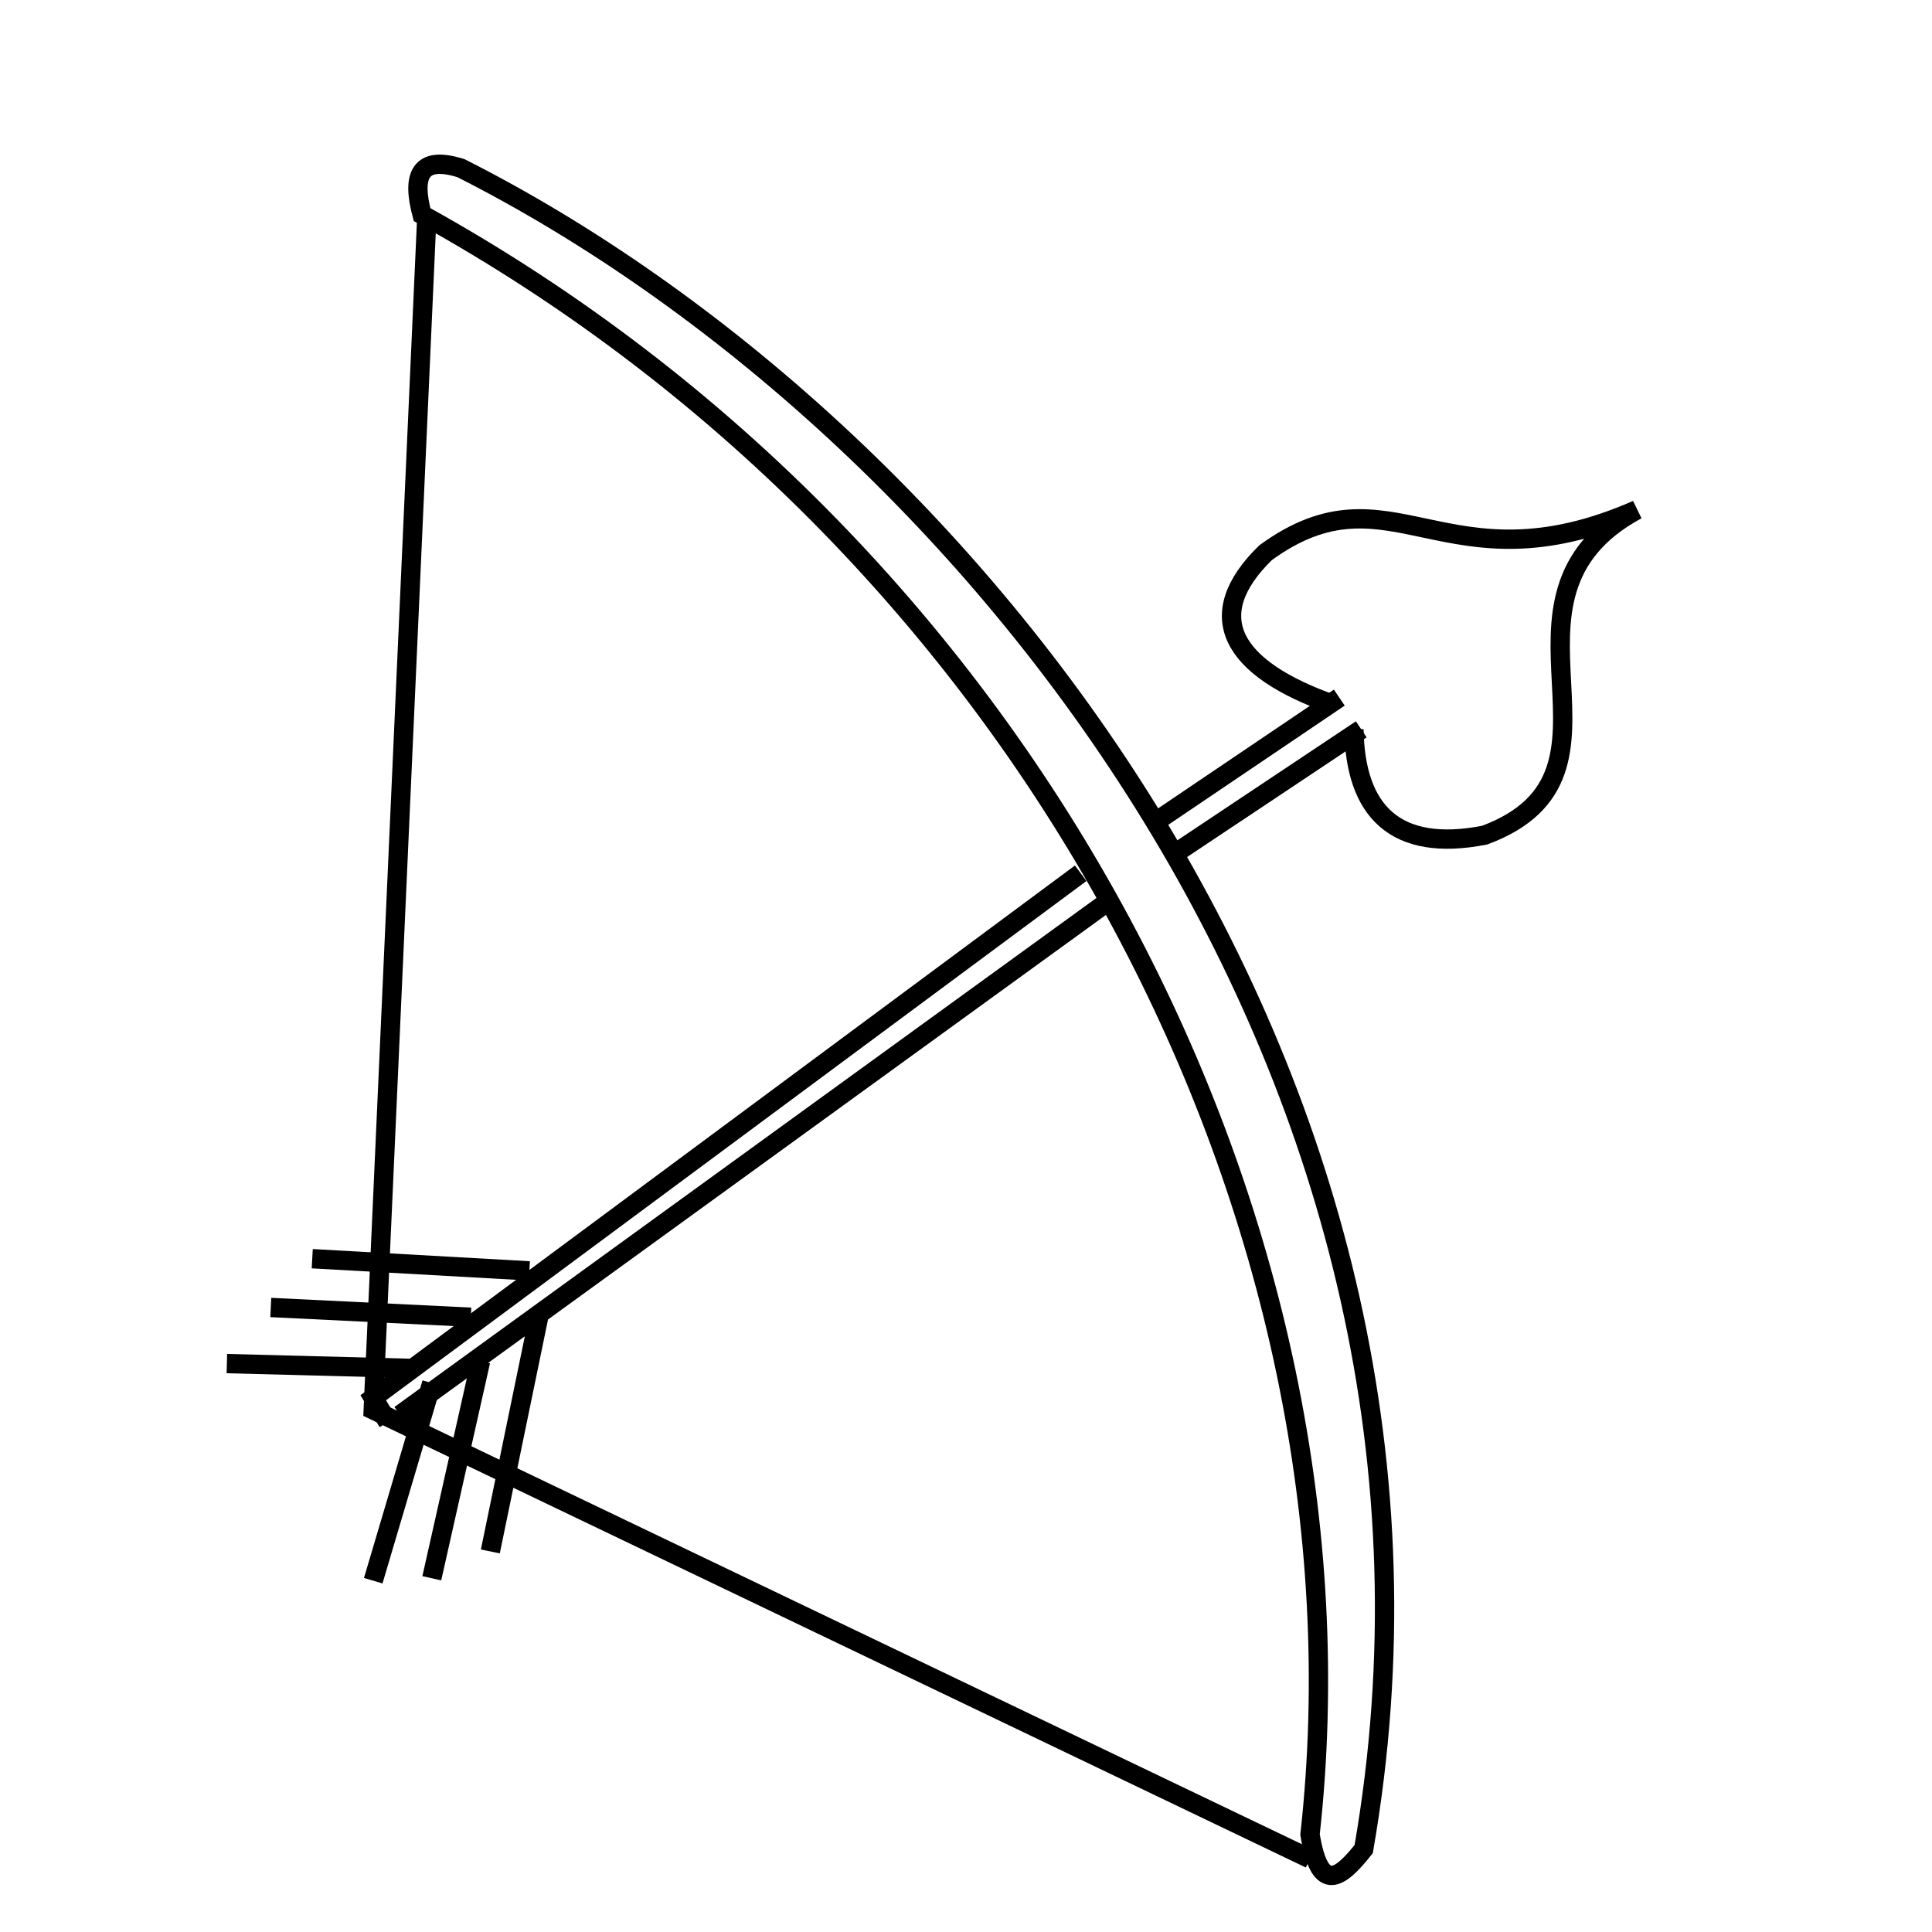 <?xml version="1.0" encoding="UTF-8" standalone="no"?>
<!-- Created with Inkscape (http://www.inkscape.org/) -->

<svg
   xmlns:dc="http://purl.org/dc/elements/1.1/"
   xmlns:cc="http://creativecommons.org/ns#"
   xmlns:rdf="http://www.w3.org/1999/02/22-rdf-syntax-ns#"
   xmlns:svg="http://www.w3.org/2000/svg"
   xmlns="http://www.w3.org/2000/svg"
   xmlns:sodipodi="http://sodipodi.sourceforge.net/DTD/sodipodi-0.dtd"
   xmlns:inkscape="http://www.inkscape.org/namespaces/inkscape"
   width="100"
   height="100"
   viewBox="0 0 100 100"
   id="svg4405"
   version="1.1"
   inkscape:version="0.91 r13725">
  <defs
     id="defs4407" />
  <sodipodi:namedview
     id="base"
     pagecolor="#ffffff"
     bordercolor="#666666"
     borderopacity="1.0"
     inkscape:pageopacity="0.0"
     inkscape:pageshadow="2"
     inkscape:zoom="7.9195959"
     inkscape:cx="43.020422"
     inkscape:cy="49.526596"
     inkscape:document-units="px"
     inkscape:current-layer="layer7"
     showgrid="false"
     units="px"
     inkscape:window-width="1920"
     inkscape:window-height="1017"
     inkscape:window-x="-8"
     inkscape:window-y="-8"
     inkscape:window-maximized="1">
    <inkscape:grid
       type="xygrid"
       id="grid4953" />
  </sodipodi:namedview>
  <g
     inkscape:groupmode="layer"
     id="layer6"
     inkscape:label="Layer 1"
     style="display:none;opacity:0.285">
    <path
       style="fill:none;fill-rule:evenodd;stroke:#000000;stroke-width:1px;stroke-linecap:butt;stroke-linejoin:miter;stroke-opacity:1"
       d="m 70.079,36.613 c -0.195,-0.088 -0.771,0.06 -1.01,0 -0.091,-0.023 -0.161,-0.103 -0.253,-0.126 -0.082,-0.02 -0.171,0.02 -0.253,0 -0.091,-0.023 -0.168,-0.084 -0.253,-0.126 -0.168,-0.084 -0.337,-0.168 -0.505,-0.253 -0.084,-0.042 -0.168,-0.084 -0.253,-0.126 -0.084,-0.042 -0.177,-0.07 -0.253,-0.126 -0.095,-0.071 -0.157,-0.181 -0.253,-0.253 -0.145,-0.109 -0.655,-0.276 -0.758,-0.379 -0.067,-0.067 -0.051,-0.196 -0.126,-0.253 -0.106,-0.08 -0.265,-0.058 -0.379,-0.126 -0.102,-0.061 -0.153,-0.187 -0.253,-0.253 -0.157,-0.104 -0.354,-0.14 -0.505,-0.253 -0.034,-0.025 0.03,-0.097 0,-0.126 -0.067,-0.067 -0.186,-0.06 -0.253,-0.126 -0.107,-0.107 -0.158,-0.26 -0.253,-0.379 -0.074,-0.093 -0.187,-0.153 -0.253,-0.253 -0.047,-0.07 0.047,-0.182 0,-0.253 -0.066,-0.099 -0.199,-0.146 -0.253,-0.253 -0.038,-0.075 0,-0.168 0,-0.253 0,-0.084 0,-0.168 0,-0.253 0,-0.295 0,-0.589 0,-0.884 0,-0.089 -0.025,-0.72 0,-0.758 0.066,-0.099 0.199,-0.146 0.253,-0.253 0.075,-0.151 -0.093,-0.365 0,-0.505 0.052,-0.078 0.186,-0.06 0.253,-0.126 0.107,-0.107 0.185,-0.243 0.253,-0.379 0.038,-0.075 -0.06,-0.193 0,-0.253 0.067,-0.067 0.177,-0.07 0.253,-0.126 0.5,-0.375 0.008,-0.134 0.505,-0.631 0.067,-0.067 0.172,-0.078 0.253,-0.126 0.13,-0.078 0.253,-0.168 0.379,-0.253 0.126,-0.084 0.271,-0.145 0.379,-0.253 0.03,-0.03 -0.03,-0.097 0,-0.126 0.142,-0.142 0.651,-0.217 0.758,-0.253 0.334,-0.111 0.423,-0.394 0.758,-0.505 0.023,-0.008 1.002,-0.249 1.01,-0.253 0.038,-0.019 -0.038,-0.107 0,-0.126 0.075,-0.038 0.171,0.02 0.253,0 0.091,-0.023 0.16,-0.108 0.253,-0.126 0.124,-0.025 0.256,0.031 0.379,0 0.058,-0.014 0.084,-0.084 0.126,-0.126 0.084,-0.042 0.161,-0.103 0.253,-0.126 0.163,-0.041 0.354,0.075 0.505,0 0.038,-0.019 -0.038,-0.107 0,-0.126 0.151,-0.075 0.354,0.075 0.505,0 0.038,-0.019 -0.038,-0.107 0,-0.126 0.075,-0.038 0.171,0.02 0.253,0 0.091,-0.023 0.16,-0.111 0.253,-0.126 0.197,-0.033 0.758,0 1.01,0 0.168,0 0.771,-0.028 0.884,0 0.058,0.014 0.07,0.107 0.126,0.126 0.08,0.027 0.168,0 0.253,0 0.084,0 0.168,0 0.253,0 0.421,0 0.842,0 1.263,0 0.131,0 0.658,-0.025 0.758,0 0.091,0.023 0.161,0.103 0.253,0.126 0.227,0.057 0.678,-0.069 0.884,0 0.04,0.013 -0.03,0.097 0,0.126 0.03,0.03 0.084,0 0.126,0 0.084,0 0.168,0 0.253,0 0.253,0 0.505,0 0.758,0 0.084,0 0.177,-0.038 0.253,0 0.038,0.019 -0.038,0.107 0,0.126 0.075,0.038 0.168,0 0.253,0 0.253,0 0.505,0 0.758,0 0.084,0 0.177,-0.038 0.253,0 0.038,0.019 -0.038,0.107 0,0.126 0.075,0.038 0.168,0 0.253,0 0.168,0 0.771,-0.028 0.884,0 0.058,0.014 0.07,0.107 0.126,0.126 0.07,0.023 0.65,0 0.758,0 0.673,0 1.347,0 2.02,0 0.295,0 0.589,0 0.884,0 0.042,0 0.086,0.013 0.126,0 0.089,-0.03 0.161,-0.103 0.253,-0.126 0.219,-0.055 0.538,0.055 0.758,0 0.806,-0.202 -0.563,-0.126 0.758,-0.126 0.084,0 0.168,0 0.253,0 0.084,0 0.171,0.02 0.253,0 0.091,-0.023 0.161,-0.103 0.253,-0.126 0.082,-0.02 0.253,-0.084 0.253,0 0,0.084 -0.168,0 -0.253,0 -0.084,0 -0.168,0 -0.253,0"
       id="path5056"
       inkscape:connector-curvature="0" />
    <path
       style="fill:none;fill-rule:evenodd;stroke:#000000;stroke-width:1px;stroke-linecap:butt;stroke-linejoin:miter;stroke-opacity:1"
       d="m 70.837,36.865 c -0.084,0.253 -0.168,0.505 -0.253,0.758 -0.084,0.042 -0.21,0.042 -0.253,0.126 -0.045,0.089 0.042,0.548 0,0.631 -0.068,0.136 -0.205,0.235 -0.253,0.379 -0.04,0.12 0,0.253 0,0.379 0,0.084 0,0.168 0,0.253 0,0.505 0,1.01 0,1.515 0,0.253 0,0.505 0,0.758 0,0.042 -0.03,0.097 0,0.126 0.067,0.067 0.2,0.048 0.253,0.126 0.047,0.07 0,0.168 0,0.253 0,0.042 -0.03,0.097 0,0.126 0.067,0.067 0.186,0.06 0.253,0.126 0.06,0.06 -0.06,0.193 0,0.253 0.067,0.067 0.2,0.048 0.253,0.126 0.047,0.07 -0.047,0.182 0,0.253 0.052,0.078 0.2,0.048 0.253,0.126 0.047,0.07 -0.038,0.177 0,0.253 0.227,0.454 0.219,0.093 0.505,0.379 0.03,0.03 -0.038,0.107 0,0.126 0.4,0.2 0.118,-0.261 0.505,0.126 0.03,0.03 0,0.084 0,0.126 0.084,0 0.177,-0.038 0.253,0 0.038,0.019 -0.038,0.107 0,0.126 0.036,0.018 0.677,0 0.758,0 0.253,0 0.505,0 0.758,0 0.084,0 0.168,0 0.253,0 0.084,0 0.171,0.02 0.253,0 0.091,-0.023 0.161,-0.103 0.253,-0.126 0.163,-0.041 0.342,0.041 0.505,0 0.091,-0.023 0.161,-0.103 0.253,-0.126 0.082,-0.02 0.171,0.02 0.253,0 0.183,-0.046 0.327,-0.193 0.505,-0.253 0.165,-0.055 0.34,-0.071 0.505,-0.126 0.089,-0.03 0.162,-0.1 0.253,-0.126 0.785,-0.224 0.413,-0.014 1.01,-0.253 0.54,-0.216 -0.043,-0.014 0.505,-0.379 0.157,-0.104 0.354,-0.14 0.505,-0.253 0.034,-0.025 -0.03,-0.097 0,-0.126 0.067,-0.067 0.168,-0.084 0.253,-0.126 0.168,-0.084 0.354,-0.14 0.505,-0.253 0.034,-0.025 -0.03,-0.097 0,-0.126 0.067,-0.067 0.177,-0.07 0.253,-0.126 0.095,-0.071 0.153,-0.187 0.253,-0.253 0.157,-0.104 0.354,-0.14 0.505,-0.253 0.034,-0.025 -0.023,-0.091 0,-0.126 0.066,-0.099 0.16,-0.178 0.253,-0.253 0.497,-0.397 0.308,-0.091 0.758,-0.631 0.097,-0.117 0.145,-0.271 0.253,-0.379 0.067,-0.067 0.168,-0.084 0.253,-0.126 0.084,-0.084 0.178,-0.16 0.253,-0.253 0.095,-0.119 0.185,-0.243 0.253,-0.379 0.019,-0.038 -0.03,-0.097 0,-0.126 0.067,-0.067 0.186,-0.06 0.253,-0.126 0.107,-0.107 0.168,-0.253 0.253,-0.379 0.084,-0.126 0.185,-0.243 0.253,-0.379 0.038,-0.075 -0.047,-0.182 0,-0.253 0.066,-0.099 0.208,-0.142 0.253,-0.253 0.047,-0.117 -0.056,-0.266 0,-0.379 0.042,-0.084 0.2,-0.048 0.253,-0.126 0.047,-0.07 -0.038,-0.177 0,-0.253 0.053,-0.106 0.208,-0.142 0.253,-0.253 0.047,-0.117 -0.047,-0.262 0,-0.379 0.044,-0.111 0.178,-0.16 0.253,-0.253 0.095,-0.119 0.185,-0.243 0.253,-0.379 0.019,-0.038 -0.03,-0.097 0,-0.126 0.107,-0.107 0.301,-0.122 0.379,-0.253 0.065,-0.108 -0.031,-0.256 0,-0.379 0.014,-0.058 0.084,-0.084 0.126,-0.126 0,-0.084 0,-0.168 0,-0.253 0,-0.042 0,-0.084 0,-0.126 0,-0.084 -0.047,-0.182 0,-0.253 0.052,-0.078 0.218,-0.039 0.253,-0.126 0.063,-0.156 0,-0.337 0,-0.505 0,-0.042 -0.023,-0.091 0,-0.126 0.066,-0.099 0.199,-0.146 0.253,-0.253 0.051,-0.101 -0.056,-0.548 0,-0.631 0.052,-0.078 0.21,-0.042 0.253,-0.126 0,-0.679 -0.089,-0.119 0.253,-0.631 0.032,-0.048 -0.032,-0.457 0,-0.505 0.066,-0.099 0.187,-0.153 0.253,-0.253 0.032,-0.048 -0.032,-0.457 0,-0.505 0.052,-0.078 0.21,-0.042 0.253,-0.126 0.056,-0.113 0,-0.253 0,-0.379 0,-0.042 -0.03,-0.097 0,-0.126 0.067,-0.067 0.2,-0.048 0.253,-0.126 0.01,-0.016 -0.015,-0.49 0,-0.505 0.067,-0.067 0.2,-0.048 0.253,-0.126 0.047,-0.07 0,-0.168 0,-0.253 0,-0.042 -0.03,-0.097 0,-0.126 0.067,-0.067 0.186,-0.06 0.253,-0.126 0.06,-0.06 -0.06,-0.193 0,-0.253 0.067,-0.067 0.186,-0.06 0.253,-0.126 0.044,-0.044 -0.052,-0.353 0,-0.379 0.075,-0.038 0.177,0.038 0.253,0 0.038,-0.019 -0.038,-0.107 0,-0.126 0.075,-0.038 0.177,0.038 0.253,0 0.038,-0.019 -0.038,-0.107 0,-0.126 0.075,-0.038 0.177,0.038 0.253,0 0.075,-0.038 -0.08,-0.226 0,-0.253 0.12,-0.04 0.259,0.04 0.379,0 0.04,-0.013 -0.03,-0.097 0,-0.126 0.03,-0.03 0.097,0.03 0.126,0 0.03,-0.03 -0.042,-0.126 0,-0.126 0.042,0 0,0.084 0,0.126 0,0.186 0.03,0.097 -0.126,0.253"
       id="path5058"
       inkscape:connector-curvature="0" />
    <path
       style="fill:none;fill-rule:evenodd;stroke:#000000;stroke-width:1px;stroke-linecap:butt;stroke-linejoin:miter;stroke-opacity:1"
       d="m 69.574,36.865 c -0.539,0.404 -0.505,0.168 -0.505,0.505 0,0.042 0.038,0.107 0,0.126 -0.075,0.038 -0.177,-0.038 -0.253,0 -0.038,0.019 0.03,0.097 0,0.126 -0.067,0.067 -0.186,0.06 -0.253,0.126 -0.03,0.03 0.03,0.097 0,0.126 -0.133,0.133 -0.354,0.14 -0.505,0.253 -0.095,0.071 -0.157,0.181 -0.253,0.253 -0.075,0.056 -0.177,0.07 -0.253,0.126 -0.095,0.071 -0.153,0.187 -0.253,0.253 -0.157,0.104 -0.348,0.148 -0.505,0.253 -0.099,0.066 -0.16,0.178 -0.253,0.253 -0.119,0.095 -0.253,0.168 -0.379,0.253 -0.126,0.084 -0.247,0.177 -0.379,0.253 -0.327,0.187 -0.691,0.306 -1.01,0.505 -0.019,0.012 -1.001,0.753 -1.01,0.758 -0.155,0.078 -0.35,0.049 -0.505,0.126 -0.92,0.46 -0.126,0.252 -0.884,0.758 -0.111,0.074 -0.256,0.074 -0.379,0.126 -0.173,0.074 -0.345,0.153 -0.505,0.253 -0.178,0.112 -0.325,0.271 -0.505,0.379 -0.404,0.242 -0.842,0.421 -1.263,0.631 -0.084,0.042 -0.174,0.074 -0.253,0.126 -0.172,0.114 -0.658,0.518 -0.884,0.631 -0.203,0.101 -0.423,0.163 -0.631,0.253 -0.086,0.037 -0.186,0.06 -0.253,0.126 -0.107,0.107 -0.136,0.282 -0.253,0.379 -0.145,0.121 -0.337,0.168 -0.505,0.253 -0.253,0.126 -0.523,0.222 -0.758,0.379 -0.099,0.066 -0.153,0.187 -0.253,0.253 -0.379,0.253 -0.442,0.189 -0.758,0.379 -0.13,0.078 -0.243,0.185 -0.379,0.253 -0.054,0.027 -0.705,0.259 -0.884,0.379 -0.175,0.117 -0.327,0.267 -0.505,0.379 -0.239,0.15 -0.523,0.222 -0.758,0.379 -0.35,0.233 -0.66,0.524 -1.01,0.758 -0.078,0.052 -0.179,0.067 -0.253,0.126 -0.139,0.112 -0.219,0.299 -0.379,0.379 -0.192,0.096 -0.435,0.039 -0.631,0.126 -0.192,0.085 -0.33,0.262 -0.505,0.379 -0.078,0.052 -0.174,0.074 -0.253,0.126 -0.175,0.117 -0.33,0.262 -0.505,0.379 -0.078,0.052 -0.177,0.07 -0.253,0.126 -0.095,0.071 -0.153,0.187 -0.253,0.253 -0.157,0.104 -0.337,0.168 -0.505,0.253 -0.084,0.042 -0.177,0.07 -0.253,0.126 -0.47,0.352 -0.013,0.196 -0.631,0.505 -0.255,0.127 -0.411,0.087 -0.631,0.253 -0.19,0.143 -0.315,0.362 -0.505,0.505 -0.075,0.056 -0.186,0.06 -0.253,0.126 -0.107,0.107 -0.131,0.288 -0.253,0.379 -0.067,0.051 -0.171,-0.02 -0.253,0 -0.091,0.023 -0.168,0.084 -0.253,0.126 -0.084,0.042 -0.177,0.07 -0.253,0.126 -0.095,0.071 -0.157,0.181 -0.253,0.253 -0.145,0.109 -0.655,0.276 -0.758,0.379 -0.107,0.107 -0.136,0.282 -0.253,0.379 -0.758,0.631 -0.253,0 -0.758,0.379 -0.19,0.143 -0.307,0.373 -0.505,0.505 -0.157,0.104 -0.348,0.148 -0.505,0.253 -0.099,0.066 -0.157,0.181 -0.253,0.253 -0.075,0.056 -0.177,0.07 -0.253,0.126 -0.095,0.071 -0.157,0.181 -0.253,0.253 -0.075,0.056 -0.177,0.07 -0.253,0.126 -0.283,0.212 -0.475,0.545 -0.758,0.758 -0.075,0.056 -0.168,0.084 -0.253,0.126 -0.168,0.126 -0.343,0.244 -0.505,0.379 -0.183,0.152 -0.307,0.373 -0.505,0.505 -0.157,0.104 -0.348,0.148 -0.505,0.253 -0.099,0.066 -0.153,0.187 -0.253,0.253 -0.157,0.104 -0.348,0.148 -0.505,0.253 -0.099,0.066 -0.161,0.176 -0.253,0.253 -0.162,0.135 -0.343,0.244 -0.505,0.379 -0.091,0.076 -0.156,0.183 -0.253,0.253 -0.2,0.143 -0.423,0.249 -0.631,0.379 -0.236,0.147 -0.699,0.469 -0.884,0.631 -0.179,0.157 -0.315,0.362 -0.505,0.505 -0.151,0.113 -0.354,0.14 -0.505,0.253 -0.283,0.212 -0.475,0.545 -0.758,0.758 -0.243,0.182 -0.515,0.323 -0.758,0.505 -0.095,0.071 -0.157,0.181 -0.253,0.253 -0.243,0.182 -0.505,0.337 -0.758,0.505 -0.253,0.168 -0.497,0.349 -0.758,0.505 -0.161,0.097 -0.354,0.14 -0.505,0.253 -0.19,0.143 -0.315,0.362 -0.505,0.505 -0.151,0.113 -0.354,0.14 -0.505,0.253 -0.283,0.212 -0.475,0.545 -0.758,0.758 -0.243,0.182 -0.521,0.315 -0.758,0.505 -0.186,0.149 -0.337,0.337 -0.505,0.505 -0.084,0.084 -0.157,0.181 -0.253,0.253 -1.142,0.857 -0.431,0.178 -1.01,0.758 -0.168,0.168 -0.337,0.337 -0.505,0.505 -0.084,0.084 -0.155,0.184 -0.253,0.253 -0.325,0.228 -0.68,0.411 -1.01,0.631 -1.01,0.673 -0.125,0.104 -0.758,0.631 -0.162,0.135 -0.343,0.244 -0.505,0.379 -0.773,0.773 0.213,-0.16 -0.505,0.379 -0.768,0.576 0.263,-0.071 -0.505,0.505 -0.075,0.056 -0.177,0.07 -0.253,0.126 -0.095,0.071 -0.157,0.181 -0.253,0.253 -0.075,0.056 -0.186,0.06 -0.253,0.126 -0.03,0.03 0.03,0.097 0,0.126 -0.29,0.29 -0.253,0.155 -0.253,0"
       id="path5060"
       inkscape:connector-curvature="0" />
    <path
       style="fill:none;fill-rule:evenodd;stroke:#000000;stroke-width:1px;stroke-linecap:butt;stroke-linejoin:miter;stroke-opacity:1"
       d="m 9.975,70.579 c 0.421,0 0.842,0 1.263,0 0.084,0 0.171,0.02 0.253,0 0.656,-0.164 -0.135,-0.126 0.505,-0.126 0.505,0 1.01,0 1.515,0 0.131,0 0.658,0.025 0.758,0 0.091,-0.023 0.161,-0.103 0.253,-0.126 0.099,-0.025 0.626,0 0.758,0 0.547,0 1.094,0 1.641,0 0.8,0 1.599,0 2.399,0 0.084,0 0.168,0 0.253,0 0.084,0 0.253,-0.084 0.253,0 0,0.084 -0.168,0 -0.253,0"
       id="path5062"
       inkscape:connector-curvature="0" />
    <path
       style="fill:none;fill-rule:evenodd;stroke:#000000;stroke-width:1px;stroke-linecap:butt;stroke-linejoin:miter;stroke-opacity:1"
       d="m 11.49,67.296 c 0.93,-0.141 1.847,-0.126 2.778,-0.126 0.884,0 1.768,0 2.652,0 0.126,0 0.253,0 0.379,0 0.168,0 0.339,-0.028 0.505,0 0.093,0.015 0.16,0.111 0.253,0.126 0.631,0.105 0.379,-0.105 1.01,0 0.093,0.015 0.168,0.084 0.253,0.126 0.168,0 0.337,0 0.505,0 0.933,0 -0.478,-0.038 0.505,0.126 0.249,0.042 0.505,0 0.758,0 0.084,0 0.168,0 0.253,0 0.084,0 0.177,0.038 0.253,0 0.038,-0.019 0.03,-0.097 0,-0.126 -0.067,-0.067 -0.168,-0.084 -0.253,-0.126"
       id="path5064"
       inkscape:connector-curvature="0" />
    <path
       style="fill:none;fill-rule:evenodd;stroke:#000000;stroke-width:1px;stroke-linecap:butt;stroke-linejoin:miter;stroke-opacity:1"
       d="m 13.258,63.761 c 1.344,0.154 2.692,0.126 4.041,0.126 1.013,0 2.037,0.04 3.03,0.253 0.339,0.073 0.668,0.195 1.01,0.253 0.166,0.028 0.339,-0.028 0.505,0 0.093,0.015 0.168,0.084 0.253,0.126 0.253,0.042 0.503,0.101 0.758,0.126 0.168,0.017 0.339,-0.028 0.505,0 0.983,0.164 -0.428,0.126 0.505,0.126 0.758,0 1.515,0 2.273,0 0.333,0 0.172,0 0.505,0 0.084,0 0.253,-0.084 0.253,0 0,0.084 -0.168,0 -0.253,0"
       id="path5066"
       inkscape:connector-curvature="0" />
    <path
       style="fill:none;fill-rule:evenodd;stroke:#000000;stroke-width:1px;stroke-linecap:butt;stroke-linejoin:miter;stroke-opacity:1"
       d="m 20.834,70.706 c -0.177,0.709 -0.126,0.332 -0.126,1.136 0,0.168 0.059,0.347 0,0.505 -0.074,0.197 -0.285,0.317 -0.379,0.505 -0.727,1.454 0.07,0.098 -0.253,1.389 -0.037,0.147 -0.191,0.24 -0.253,0.379 -0.108,0.243 -0.162,0.507 -0.253,0.758 -0.583,1.602 0.056,-0.113 -0.505,1.01 -0.101,0.203 -0.151,0.429 -0.253,0.631 -0.068,0.136 -0.205,0.235 -0.253,0.379 -0.161,0.483 0.306,0.505 -0.253,0.505"
       id="path5068"
       inkscape:connector-curvature="0" />
    <path
       style="fill:none;fill-rule:evenodd;stroke:#000000;stroke-width:1px;stroke-linecap:butt;stroke-linejoin:miter;stroke-opacity:1"
       d="m 22.855,68.433 c 0.084,0.21 0.19,0.413 0.253,0.631 0.024,0.083 0,0.938 0,1.01 0,0.979 0.012,-0.756 -0.253,2.02 -0.028,0.293 0,0.589 0,0.884 0,0.673 0,1.347 0,2.02 0,0.547 0,1.094 0,1.641 0,0.168 0,0.337 0,0.505 0,0.042 0.042,0.126 0,0.126 -0.042,0 0,-0.084 0,-0.126"
       id="path5070"
       inkscape:connector-curvature="0" />
    <path
       style="fill:none;fill-rule:evenodd;stroke:#000000;stroke-width:1px;stroke-linecap:butt;stroke-linejoin:miter;stroke-opacity:1"
       d="m 27.653,65.529 c 0,2.169 -0.149,-0.32 0.253,0.884 0.053,0.16 0,0.337 0,0.505 0,0.168 0.046,0.343 0,0.505 -0.042,0.146 -0.211,0.233 -0.253,0.379 -0.046,0.162 0,0.337 0,0.505 0,0.673 0,1.347 0,2.02 0,0.253 0.042,0.509 0,0.758 -0.044,0.263 -0.209,0.495 -0.253,0.758 -0.042,0.249 0,0.505 0,0.758 0,0.21 0,0.421 0,0.631 0,0.968 0,1.936 0,2.904"
       id="path5072"
       inkscape:connector-curvature="0" />
    <path
       style="fill:none;fill-rule:evenodd;stroke:#000000;stroke-width:1px;stroke-linecap:butt;stroke-linejoin:miter;stroke-opacity:1"
       d="m 21.845,11.738 c 0.79,0.303 1.496,0.803 2.273,1.136 0.122,0.052 0.26,0.067 0.379,0.126 0.126,0.084 0.253,0.168 0.379,0.253 0,0.042 -0.03,0.097 0,0.126 0.067,0.067 0.186,0.06 0.253,0.126 0.107,0.107 0.145,0.271 0.253,0.379 0.067,0.067 0.168,0.084 0.253,0.126 0.168,0.084 0.348,0.148 0.505,0.253 0.099,0.066 0.157,0.181 0.253,0.253 0.075,0.056 0.168,0.084 0.253,0.126 0.168,0.126 0.343,0.244 0.505,0.379 0.091,0.076 0.153,0.187 0.253,0.253 1.258,0.839 -0.149,-0.27 0.884,0.505 0.253,0.189 0,0.126 0.379,0.379 0.157,0.104 0.348,0.148 0.505,0.253 0.099,0.066 0.146,0.199 0.253,0.253 0.155,0.078 0.366,0.022 0.505,0.126 0.067,0.051 -0.047,0.182 0,0.253 0.052,0.078 0.174,0.074 0.253,0.126 0.175,0.117 0.33,0.262 0.505,0.379 0.078,0.052 0.168,0.084 0.253,0.126 0.319,0.16 0.872,0.42 1.136,0.631 0.033,0.026 -0.019,0.089 0,0.126 0.027,0.053 0.08,0.089 0.126,0.126 0.164,0.131 0.327,0.267 0.505,0.379 0.16,0.1 0.372,0.119 0.505,0.253 0.06,0.06 -0.047,0.182 0,0.253 0.052,0.078 0.168,0.084 0.253,0.126 0.168,0.084 0.36,0.132 0.505,0.253 0.117,0.097 0.136,0.282 0.253,0.379 0.145,0.121 0.348,0.148 0.505,0.253 1.169,0.78 -1.2,-0.487 0.758,0.631 0.116,0.066 0.272,0.046 0.379,0.126 0.075,0.056 0.084,0.168 0.126,0.253 0.084,0.084 0.152,0.189 0.253,0.253 0.239,0.15 0.518,0.229 0.758,0.379 0.101,0.063 0.157,0.181 0.253,0.253 0.075,0.056 0.177,0.07 0.253,0.126 0.19,0.143 0.307,0.373 0.505,0.505 0.157,0.104 0.348,0.148 0.505,0.253 0.099,0.066 0.157,0.181 0.253,0.253 0.075,0.056 0.177,0.07 0.253,0.126 0.095,0.071 0.153,0.187 0.253,0.253 0.157,0.104 0.348,0.148 0.505,0.253 0.375,0.25 0.167,0.294 0.505,0.631 0.067,0.067 0.186,0.06 0.253,0.126 0.107,0.107 0.136,0.282 0.253,0.379 0.145,0.121 0.354,0.14 0.505,0.253 0.034,0.025 -0.03,0.097 0,0.126 0.491,0.491 0.418,0.207 0.758,0.631 0.095,0.119 0.145,0.271 0.253,0.379 1.333,1.333 -0.02,-0.117 0.758,0.505 0.139,0.112 0.253,0.253 0.379,0.379 0.126,0.126 0.264,0.242 0.379,0.379 0.097,0.117 0.158,0.26 0.253,0.379 0.074,0.093 0.161,0.176 0.253,0.253 0.162,0.135 0.374,0.214 0.505,0.379 0.053,0.066 -0.047,0.182 0,0.253 0.052,0.078 0.177,0.07 0.253,0.126 0.095,0.071 0.161,0.176 0.253,0.253 0.162,0.135 0.356,0.23 0.505,0.379 0.534,-0.201 0.181,0.398 0.253,0.505 0.066,0.099 0.178,0.16 0.253,0.253 0.095,0.119 0.137,0.28 0.253,0.379 0.186,0.16 0.458,0.205 0.631,0.379 0.06,0.06 -0.027,0.173 0,0.253 0.019,0.056 0.091,0.079 0.126,0.126 0.091,0.121 0.154,0.264 0.253,0.379 0.155,0.181 0.35,0.324 0.505,0.505 0.099,0.115 0.154,0.264 0.253,0.379 0.155,0.181 0.362,0.315 0.505,0.505 0.113,0.151 0.13,0.362 0.253,0.505 0.137,0.16 0.368,0.219 0.505,0.379 0.122,0.143 0.148,0.348 0.253,0.505 0.066,0.099 0.168,0.168 0.253,0.253 0.457,0.457 0.536,0.488 0.884,1.01 0.126,0.21 0.253,0.421 0.379,0.631 0,0.084 -0.038,0.177 0,0.253 0.053,0.106 0.175,0.162 0.253,0.253 0.175,0.205 0.356,0.407 0.505,0.631 0.104,0.157 0.176,0.333 0.253,0.505 0.092,0.207 0.127,0.443 0.253,0.631 0.069,0.104 0.654,0.602 0.758,0.758 0.209,0.313 0.279,0.709 0.505,1.01 0.143,0.19 0.337,0.337 0.505,0.505 0.126,0.126 0.29,0.224 0.379,0.379 0.086,0.151 0.042,0.353 0.126,0.505 0.131,0.236 0.356,0.407 0.505,0.631 0.726,1.088 -0.37,-0.132 0.758,1.136 0.158,0.178 0.373,0.307 0.505,0.505 0.126,0.189 0.14,0.435 0.253,0.631 0.059,0.103 0.168,0.168 0.253,0.253 0.168,0.168 0.362,0.315 0.505,0.505 0.113,0.151 0.137,0.356 0.253,0.505 0.183,0.235 0.478,0.376 0.631,0.631 0.11,0.184 0.042,0.434 0.126,0.631 0.047,0.109 0.193,0.149 0.253,0.253 0.225,0.394 0.272,0.874 0.505,1.263 0.139,0.231 0.366,0.4 0.505,0.631 0.005,0.009 0.496,1.245 0.505,1.263 0.068,0.136 0.191,0.24 0.253,0.379 0.471,1.061 0.028,0.435 0.505,1.389 0.152,0.304 0.363,0.576 0.505,0.884 0.112,0.242 0.123,0.525 0.253,0.758 0.087,0.156 0.326,0.208 0.379,0.379 0.124,0.404 0.031,0.851 0.126,1.263 0.034,0.148 0.196,0.238 0.253,0.379 0.114,0.285 0.168,0.589 0.253,0.884 0.252,0.881 0.287,0.968 0.505,1.894 0.089,0.378 0.138,0.766 0.253,1.136 0.055,0.18 0.168,0.337 0.253,0.505 0,0.337 -0.055,0.678 0,1.01 0.031,0.186 0.168,0.337 0.253,0.505 0.084,0.337 0.209,0.666 0.253,1.01 0.042,0.334 -0.06,0.679 0,1.01 0.027,0.149 0.211,0.233 0.253,0.379 0.046,0.162 -0.041,0.342 0,0.505 0.45,1.8 0.129,-1.492 0.505,1.515 0.042,0.334 -0.055,0.678 0,1.01 0.031,0.186 0.207,0.322 0.253,0.505 0.041,0.163 -0.041,0.342 0,0.505 0.046,0.183 0.222,0.319 0.253,0.505 0.055,0.332 -0.076,0.682 0,1.01 0.055,0.239 0.301,0.399 0.379,0.631 0.006,0.017 -0.005,0.961 0,1.01 0.024,0.213 0.11,0.417 0.126,0.631 0.026,0.336 -0.055,0.678 0,1.01 0.031,0.186 0.222,0.319 0.253,0.505 0.055,0.332 0,0.673 0,1.01 0,0.168 -0.041,0.342 0,0.505 0.046,0.183 0.222,0.319 0.253,0.505 0.055,0.332 0,0.673 0,1.01 0,0.168 -0.041,0.342 0,0.505 0.046,0.183 0.219,0.32 0.253,0.505 0.053,0.29 0,0.589 0,0.884 0,0.168 0,0.337 0,0.505 0,0.126 -0.035,0.257 0,0.379 0.052,0.181 0.207,0.322 0.253,0.505 0.041,0.163 0,0.337 0,0.505 0,0.463 0,0.926 0,1.389 0,1.133 -0.075,-0.137 0.253,1.01 0.035,0.121 0,0.253 0,0.379 0,0.168 0,0.337 0,0.505 0,0.421 0,0.842 0,1.263 0,1.431 0,2.862 0,4.293 0,0.463 0,0.926 0,1.389 0,0.168 0,0.337 0,0.505 0,0.042 0,0.084 0,0.126 0,0.042 0.042,0.126 0,0.126 -0.042,0 0,-0.084 0,-0.126 0,-0.084 0,-0.168 0,-0.253 0,-0.21 0,-0.421 0,-0.631"
       id="path5074"
       inkscape:connector-curvature="0" />
    <path
       style="fill:none;fill-rule:evenodd;stroke:#000000;stroke-width:1px;stroke-linecap:butt;stroke-linejoin:miter;stroke-opacity:1"
       d="m 22.35,12.369 c 0,1.221 0,2.441 0,3.662 0,0.253 0,0.505 0,0.758 0,0.126 0.04,0.259 0,0.379 -0.048,0.144 -0.205,0.235 -0.253,0.379 -0.04,0.12 0,0.253 0,0.379 0,0.168 0.041,0.342 0,0.505 -0.046,0.183 -0.219,0.32 -0.253,0.505 -0.053,0.29 0.053,0.594 0,0.884 -0.034,0.185 -0.207,0.322 -0.253,0.505 -0.082,0.327 0.082,0.683 0,1.01 -0.046,0.183 -0.201,0.324 -0.253,0.505 -0.035,0.121 0,0.253 0,0.379 0,0.168 0,0.337 0,0.505 0,0.589 0,1.179 0,1.768 0,0.168 0,0.337 0,0.505 0,0.126 0.035,0.257 0,0.379 -0.052,0.181 -0.201,0.324 -0.253,0.505 -0.035,0.121 0,0.253 0,0.379 0,0.295 0,0.589 0,0.884 0,0.884 0,1.768 0,2.652 0,1.557 0,3.115 0,4.672 0,0.505 0,1.01 0,1.515 0,0.168 0,0.337 0,0.505 0,0.168 0.041,0.342 0,0.505 -0.046,0.183 -0.222,0.319 -0.253,0.505 -0.055,0.332 0,0.673 0,1.01 0,0.168 0,0.337 0,0.505 0,0.505 0,1.01 0,1.515 0,0.126 0.018,0.254 0,0.379 -0.025,0.172 -0.111,0.332 -0.126,0.505 -0.027,0.293 0,0.589 0,0.884 0,0.631 0,1.263 0,1.894 0,0.168 0,0.337 0,0.505 0,0.126 0.05,0.263 0,0.379 -0.083,0.193 -0.296,0.312 -0.379,0.505 -0.05,0.116 0,0.253 0,0.379 0,0.295 0,0.589 0,0.884 0,0.842 0,1.684 0,2.525 0,0.126 0,0.253 0,0.379 0,0.126 0.04,0.259 0,0.379 -0.048,0.144 -0.205,0.235 -0.253,0.379 -0.04,0.12 0,0.253 0,0.379 0,0.379 0,0.758 0,1.136 0,0.168 0.037,0.341 0,0.505 -0.049,0.221 -0.212,0.408 -0.253,0.631 -0.045,0.248 0,0.505 0,0.758 0,0.126 0,0.253 0,0.379 0,0.21 0.051,0.427 0,0.631 -0.037,0.147 -0.216,0.232 -0.253,0.379 -0.051,0.204 0,0.421 0,0.631 0,0.379 0,0.758 0,1.136 0,0.084 0,0.168 0,0.253 0,0.126 0.047,0.262 0,0.379 -0.044,0.111 -0.215,0.14 -0.253,0.253 -0.053,0.16 0,0.337 0,0.505 0,0.547 0,1.094 0,1.641 0,0.337 0,0.673 0,1.01 0,0.084 0,0.168 0,0.253 0,0.084 -0.038,0.177 0,0.253 0.053,0.106 0.215,0.14 0.253,0.253 0.053,0.16 0,0.337 0,0.505 0,0.253 0,0.505 0,0.758 0,0.926 0,1.852 0,2.778 0,1.726 0,3.451 0,5.177 0,0.463 0,0.926 0,1.389 0,0.168 0,0.337 0,0.505 0,0.042 0,0.084 0,0.126 0,0.042 0.042,0.126 0,0.126 -0.042,0 0,-0.084 0,-0.126 0,-0.168 0,-0.337 0,-0.505"
       id="path5076"
       inkscape:connector-curvature="0" />
    <path
       style="fill:none;fill-rule:evenodd;stroke:#000000;stroke-width:1px;stroke-linecap:butt;stroke-linejoin:miter;stroke-opacity:1"
       d="m 19.824,71.968 c 0.168,0.084 0.342,0.159 0.505,0.253 0.279,-0.012 0.33,0.262 0.505,0.379 0.078,0.052 0.168,0.084 0.253,0.126 0.168,0.084 0.337,0.168 0.505,0.253 0.421,0.21 0.842,0.421 1.263,0.631 0.084,0.042 0.174,0.074 0.253,0.126 0.175,0.117 0.33,0.262 0.505,0.379 0.078,0.052 0.168,0.084 0.253,0.126 0.253,0.126 0.516,0.234 0.758,0.379 0.18,0.108 0.327,0.267 0.505,0.379 0.16,0.1 0.337,0.168 0.505,0.253 0.421,0.21 0.842,0.421 1.263,0.631 0.084,0.042 0.174,0.074 0.253,0.126 0.175,0.117 0.33,0.262 0.505,0.379 0.263,0.176 0.806,0.294 1.01,0.379 0.261,0.109 0.518,0.229 0.758,0.379 0.101,0.063 0.152,0.189 0.253,0.253 0.239,0.15 0.514,0.237 0.758,0.379 0.262,0.153 0.499,0.346 0.758,0.505 0.289,0.178 0.602,0.317 0.884,0.505 0.224,0.149 0.407,0.356 0.631,0.505 0.157,0.104 0.344,0.156 0.505,0.253 0.521,0.312 0.995,0.698 1.515,1.01 0.161,0.097 0.344,0.156 0.505,0.253 0.26,0.156 0.494,0.354 0.758,0.505 0.327,0.187 0.687,0.311 1.01,0.505 0.102,0.061 0.15,0.191 0.253,0.253 0.323,0.194 0.683,0.318 1.01,0.505 0.264,0.151 0.486,0.369 0.758,0.505 0.322,0.161 0.689,0.218 1.01,0.379 0.106,0.053 0.15,0.191 0.253,0.253 0.323,0.194 0.673,0.337 1.01,0.505 0.421,0.21 0.835,0.434 1.263,0.631 0.291,0.134 0.597,0.235 0.884,0.379 0.136,0.068 0.246,0.179 0.379,0.253 0.247,0.137 0.514,0.237 0.758,0.379 0.262,0.153 0.486,0.369 0.758,0.505 1.142,0.571 0.356,0.016 1.263,0.379 0.262,0.105 0.505,0.253 0.758,0.379 0.337,0.084 0.681,0.143 1.01,0.253 0.179,0.06 0.327,0.193 0.505,0.253 0.329,0.11 0.683,0.136 1.01,0.253 0.266,0.095 0.505,0.253 0.758,0.379 0.168,0.084 0.327,0.193 0.505,0.253 0.329,0.11 0.679,0.149 1.01,0.253 0.343,0.107 0.667,0.272 1.01,0.379 0.331,0.104 0.672,0.174 1.01,0.253 0.209,0.048 0.428,0.058 0.631,0.126 0.304,0.101 0.585,0.264 0.884,0.379 0.248,0.096 0.51,0.154 0.758,0.253 0.175,0.07 0.327,0.193 0.505,0.253 0.329,0.11 0.679,0.149 1.01,0.253 0.686,0.215 1.334,0.543 2.02,0.758 0.497,0.155 1.021,0.214 1.515,0.379 0.877,0.292 0.952,0.398 1.768,0.631 0.334,0.095 0.673,0.168 1.01,0.253 0.168,0.042 0.344,0.062 0.505,0.126 0.262,0.105 0.497,0.27 0.758,0.379 0.246,0.102 0.51,0.154 0.758,0.253 0.175,0.07 0.325,0.198 0.505,0.253 0.245,0.074 0.509,0.064 0.758,0.126 0.091,0.023 0.168,0.084 0.253,0.126 0.168,0.084 0.329,0.186 0.505,0.253 0.162,0.061 0.343,0.065 0.505,0.126 1.01,0.379 0.126,0.126 0.758,0.379 0.124,0.049 0.26,0.067 0.379,0.126 0.053,0.027 0.07,0.107 0.126,0.126 0.198,0.066 0.505,-0.106 0.505,0 0,0.084 -0.177,0.038 -0.253,0 -0.075,-0.038 0.06,-0.193 0,-0.253 -0.328,-0.328 -0.253,0.114 -0.253,-0.379"
       id="path5078"
       inkscape:connector-curvature="0" />
    <path
       style="fill:none;fill-rule:evenodd;stroke:#000000;stroke-width:1px;stroke-linecap:butt;stroke-linejoin:miter;stroke-opacity:1"
       d="m 22.855,11.864 c -0.084,-0.168 -0.119,-0.372 -0.253,-0.505 -0.06,-0.06 -0.177,0.038 -0.253,0 -0.075,-0.038 0.06,-0.193 0,-0.253 -0.067,-0.067 -0.186,-0.06 -0.253,-0.126 -0.06,-0.06 0.06,-0.193 0,-0.253 -0.067,-0.067 -0.186,-0.06 -0.253,-0.126 -0.06,-0.06 0.06,-0.193 0,-0.253 -0.067,-0.067 -0.186,-0.06 -0.253,-0.126 -0.03,-0.03 0,-0.084 0,-0.126 0,-0.06 -0.006,-0.626 0,-0.631 0.067,-0.067 0.186,-0.06 0.253,-0.126 0.063,-0.063 -0.063,-0.316 0,-0.379 0.067,-0.067 0.186,-0.06 0.253,-0.126 0.06,-0.06 -0.06,-0.193 0,-0.253 0.067,-0.067 0.186,-0.06 0.253,-0.126 0.03,-0.03 -0.038,-0.107 0,-0.126 0.075,-0.038 0.177,0.038 0.253,0 0.038,-0.019 -0.038,-0.107 0,-0.126 0.036,-0.018 0.677,0 0.758,0 0.081,0 0.721,-0.018 0.758,0 0.038,0.019 -0.04,0.113 0,0.126 0.134,0.045 0.371,-0.045 0.505,0 0.072,0.024 0.718,0.339 0.758,0.379 0.03,0.03 -0.03,0.097 0,0.126 0.067,0.067 0.186,0.06 0.253,0.126 0.03,0.03 -0.03,0.097 0,0.126 0.133,0.133 0.372,0.119 0.505,0.253 0.03,0.03 -0.03,0.097 0,0.126 0.067,0.067 0.168,0.084 0.253,0.126 0.168,0.084 0.337,0.168 0.505,0.253 0.084,0.042 0.177,0.07 0.253,0.126 0.095,0.071 0.157,0.181 0.253,0.253 0.075,0.056 0.168,0.084 0.253,0.126 0.084,0.042 0.165,0.091 0.253,0.126 0.124,0.049 0.272,0.046 0.379,0.126 0.075,0.056 0.06,0.186 0.126,0.253 0.133,0.133 0.372,0.119 0.505,0.253 0.03,0.03 -0.03,0.097 0,0.126 0.025,0.025 0.713,0.368 0.758,0.379 0.082,0.02 0.177,-0.038 0.253,0 0,0.284 -0.042,-0.021 0.253,0.126 0.038,0.019 -0.038,0.107 0,0.126 0.075,0.038 0.171,-0.02 0.253,0 0.091,0.023 0.168,0.084 0.253,0.126 0.168,0.084 0.337,0.168 0.505,0.253 0.084,0.042 0.162,0.1 0.253,0.126 0.206,0.059 0.432,0.047 0.631,0.126 0.039,0.016 -0.019,0.089 0,0.126 0.027,0.053 0.077,0.093 0.126,0.126 0.078,0.052 0.168,0.084 0.253,0.126 0.168,0.084 0.337,0.168 0.505,0.253 0.084,0.042 0.177,0.07 0.253,0.126 0.5,0.375 0.008,0.134 0.505,0.631 0.067,0.067 0.168,0.084 0.253,0.126 0.168,0.084 0.348,0.148 0.505,0.253 0.099,0.066 0.157,0.181 0.253,0.253 0.075,0.056 0.177,0.07 0.253,0.126 0.095,0.071 0.149,0.193 0.253,0.253 0.197,0.112 0.437,0.136 0.631,0.253 0.036,0.022 -0.019,0.089 0,0.126 0.027,0.053 0.084,0.084 0.126,0.126 0.084,0.084 0.157,0.181 0.253,0.253 0.075,0.056 0.177,0.07 0.253,0.126 0.095,0.071 0.161,0.176 0.253,0.253 0.162,0.135 0.343,0.244 0.505,0.379 0.091,0.076 0.157,0.181 0.253,0.253 0.075,0.056 0.177,0.07 0.253,0.126 0.095,0.071 0.168,0.168 0.253,0.253 0.084,0.126 0.136,0.282 0.253,0.379 0.145,0.121 0.348,0.148 0.505,0.253 0.818,0.545 -0.105,-0.031 0.253,0.505 0.052,0.078 0.179,0.067 0.253,0.126 0.139,0.112 0.253,0.253 0.379,0.379 0.042,0.042 0.091,0.079 0.126,0.126 0.893,1.19 -0.595,-0.595 0.758,0.758 0.107,0.107 0.158,0.26 0.253,0.379 0.228,0.286 0.463,0.386 0.758,0.631 0.75,0.625 -0.311,-0.184 0.505,0.631 0.812,0.812 0.213,0.116 0.758,0.505 2.005,1.432 -0.377,-0.226 1.01,0.884 0.777,0.622 -0.576,-0.828 0.758,0.505 0.03,0.03 -0.03,0.097 0,0.126 0.067,0.067 0.174,0.074 0.253,0.126 0.175,0.117 0.356,0.23 0.505,0.379 0.03,0.03 -0.023,0.091 0,0.126 0.066,0.099 0.168,0.168 0.253,0.253 0.084,0.084 0.157,0.181 0.253,0.253 0.075,0.056 0.186,0.06 0.253,0.126 0.215,0.215 0.29,0.543 0.505,0.758 0.067,0.067 0.172,0.078 0.253,0.126 0.13,0.078 0.271,0.145 0.379,0.253 0.067,0.067 0.078,0.172 0.126,0.253 0.078,0.13 0.185,0.243 0.253,0.379 0.019,0.038 -0.03,0.097 0,0.126 0.067,0.067 0.177,0.07 0.253,0.126 0.586,-0.108 0.145,0.271 0.253,0.379 0.067,0.067 0.177,0.07 0.253,0.126 0.095,0.071 0.168,0.168 0.253,0.253 0.084,0.084 0.168,0.168 0.253,0.253 0.084,0.084 0.168,0.168 0.253,0.253 0.084,0.084 0.187,0.153 0.253,0.253 0.023,0.035 -0.03,0.097 0,0.126 0.286,0.286 0.278,-0.075 0.505,0.379 0.038,0.075 -0.047,0.182 0,0.253 0.052,0.078 0.177,0.07 0.253,0.126 0.19,0.143 0.301,0.383 0.505,0.505 0.114,0.068 0.285,0.032 0.379,0.126 0.094,0.094 0.094,0.25 0.126,0.379 0.01,0.041 -0.03,0.097 0,0.126 0.067,0.067 0.186,0.06 0.253,0.126 0.107,0.107 0.168,0.253 0.253,0.379 0.084,0.126 0.185,0.243 0.253,0.379 0.019,0.038 -0.023,0.091 0,0.126 0.066,0.099 0.178,0.16 0.253,0.253 0.095,0.119 0.168,0.253 0.253,0.379 0.084,0.126 0.185,0.243 0.253,0.379 0.019,0.038 -0.023,0.091 0,0.126 0.066,0.099 0.178,0.16 0.253,0.253 0.095,0.119 0.145,0.272 0.253,0.379 0.067,0.067 0.186,0.06 0.253,0.126 0.107,0.107 0.168,0.253 0.253,0.379 0.084,0.126 0.196,0.238 0.253,0.379 0.031,0.078 -0.047,0.182 0,0.253 0.052,0.078 0.2,0.048 0.253,0.126 0.047,0.07 -0.047,0.182 0,0.253 0.052,0.078 0.179,0.067 0.253,0.126 0.139,0.112 0.253,0.253 0.379,0.379 0.042,0.042 0.091,0.079 0.126,0.126 0.091,0.121 0.158,0.26 0.253,0.379 0.074,0.093 0.187,0.153 0.253,0.253 0.023,0.035 -0.03,0.097 0,0.126 0.067,0.067 0.21,0.042 0.253,0.126 0.056,0.113 -0.056,0.266 0,0.379 0.042,0.084 0.186,0.06 0.253,0.126 0.06,0.06 -0.06,0.193 0,0.253 0.067,0.067 0.186,0.06 0.253,0.126 0.06,0.06 -0.06,0.193 0,0.253 0.067,0.067 0.186,0.06 0.253,0.126 0.03,0.03 -0.03,0.097 0,0.126 0.067,0.067 0.186,0.06 0.253,0.126 0.06,0.06 -0.06,0.193 0,0.253 0.715,0.358 -0.094,-0.141 0.253,0.379 0.052,0.078 0.186,0.06 0.253,0.126 0.06,0.06 -0.06,0.193 0,0.253 0.067,0.067 0.186,0.06 0.253,0.126 0.06,0.06 -0.06,0.193 0,0.253 0.067,0.067 0.186,0.06 0.253,0.126 0.06,0.06 -0.06,0.193 0,0.253 0.067,0.067 0.186,0.06 0.253,0.126 0.03,0.03 -0.03,0.097 0,0.126 0.067,0.067 0.21,0.042 0.253,0.126 0.056,0.113 -0.076,0.278 0,0.379 0.08,0.106 0.268,0.052 0.379,0.126 0.07,0.047 -0.038,0.177 0,0.253 0.076,0.152 0.303,0.227 0.379,0.379 0.038,0.075 0,0.168 0,0.253 0,0.042 -0.03,0.097 0,0.126 0.488,0.488 0.04,-0.426 0.505,0.505 0.126,0.253 -0.253,0 0,0.379 0.052,0.078 0.186,0.06 0.253,0.126 0.03,0.03 -0.023,0.091 0,0.126 0.29,0.435 0.276,0.058 0.505,0.631 0.031,0.078 0,0.168 0,0.253 0.084,0.084 0.187,0.153 0.253,0.253 0.023,0.035 -0.03,0.097 0,0.126 0.067,0.067 0.186,0.06 0.253,0.126 0.652,-0.024 0.148,0.348 0.253,0.505 0.066,0.099 0.199,0.146 0.253,0.253 0.038,0.075 -0.047,0.182 0,0.253 0.052,0.078 0.168,0.084 0.253,0.126 0.084,0.126 0.185,0.243 0.253,0.379 0.038,0.075 -0.06,0.193 0,0.253 0.067,0.067 0.2,0.048 0.253,0.126 0.047,0.07 -0.06,0.193 0,0.253 0.094,0.094 0.285,0.032 0.379,0.126 0.126,0.126 -0.063,0.253 0,0.379 0.027,0.053 0.107,0.07 0.126,0.126 1.91e-4,5.72e-4 -1.21e-4,0.379 0,0.379 0.067,0.067 0.2,0.048 0.253,0.126 0.047,0.07 0,0.168 0,0.253 0,0.042 -0.03,0.097 0,0.126 0.067,0.067 0.186,0.06 0.253,0.126 0.063,0.063 -0.063,0.316 0,0.379 0.067,0.067 0.2,0.048 0.253,0.126 0.047,0.07 0,0.168 0,0.253 0,0.042 -0.03,0.097 0,0.126 0.715,0.358 -0.094,-0.141 0.253,0.379 0.052,0.078 0.21,0.042 0.253,0.126 0.056,0.113 0,0.253 0,0.379 0,0.042 -0.03,0.097 0,0.126 0.067,0.067 0.2,0.048 0.253,0.126 0.047,0.07 0,0.168 0,0.253 0,0.042 -0.03,0.097 0,0.126 0.067,0.067 0.21,0.042 0.253,0.126 0.056,0.113 0,0.253 0,0.379 0,0.042 -0.03,0.097 0,0.126 0.067,0.067 0.186,0.06 0.253,0.126 0.015,0.015 -0.01,0.489 0,0.505 0.052,0.078 0.186,0.06 0.253,0.126 0.06,0.06 -0.06,0.193 0,0.253 0.067,0.067 0.21,0.042 0.253,0.126 0.056,0.113 0,0.253 0,0.379 0,0.042 -0.023,0.091 0,0.126 0.066,0.099 0.187,0.153 0.253,0.253 0.023,0.035 -0.023,0.091 0,0.126 0.066,0.099 0.187,0.153 0.253,0.253 0.047,0.07 -0.047,0.182 0,0.253 0.066,0.099 0.199,0.146 0.253,0.253 0.053,0.105 -0.059,0.446 0,0.505 0.094,0.094 0.299,0.02 0.379,0.126 0.076,0.101 -0.025,0.255 0,0.379 0.018,0.092 0.097,0.163 0.126,0.253 0.042,0.126 -0.084,0.253 0,0.379 0.052,0.078 0.21,0.042 0.253,0.126 0.056,0.113 -0.047,0.262 0,0.379 0.044,0.111 0.199,0.146 0.253,0.253 0.038,0.075 0,0.168 0,0.253 0,0.042 -0.023,0.091 0,0.126 0.066,0.099 0.187,0.153 0.253,0.253 0.023,0.035 0,0.084 0,0.126 0,0.084 -0.038,0.177 0,0.253 0.053,0.106 0.208,0.142 0.253,0.253 0.047,0.117 -0.047,0.262 0,0.379 0.044,0.111 0.187,0.153 0.253,0.253 0.023,0.035 -0.019,0.089 0,0.126 0.068,0.136 0.196,0.238 0.253,0.379 0.031,0.078 0,0.168 0,0.253 0,0.042 -0.023,0.091 0,0.126 0.066,0.099 0.199,0.146 0.253,0.253 0.041,0.082 -0.043,0.567 0,0.631 0.066,0.099 0.168,0.168 0.253,0.253 0,0.168 -0.063,0.349 0,0.505 0.035,0.087 0.2,0.048 0.253,0.126 0.093,0.14 -0.075,0.354 0,0.505 0.053,0.106 0.208,0.142 0.253,0.253 0.047,0.117 0,0.253 0,0.379 0,0.084 -0.038,0.177 0,0.253 0.053,0.106 0.187,0.153 0.253,0.253 0.042,0.062 -0.04,0.571 0,0.631 0.052,0.078 0.218,0.039 0.253,0.126 0.011,0.027 0,0.74 0,0.884 0,0.084 -0.047,0.182 0,0.253 0.328,0.492 0.253,-0.261 0.253,0.379 0,0.253 0,0.505 0,0.758 0,0.042 -0.03,0.097 0,0.126 0.107,0.107 0.271,0.145 0.379,0.253 0.03,0.03 0,0.084 0,0.126 0,0.042 0,0.084 0,0.126 0,0.21 0,0.421 0,0.631 0,0.084 -0.027,0.173 0,0.253 0.03,0.089 0.103,0.161 0.126,0.253 0.02,0.082 0,0.168 0,0.253 0,0.21 0,0.421 0,0.631 0,0.253 0,0.505 0,0.758 0,0.042 -0.03,0.097 0,0.126 0.067,0.067 0.186,0.06 0.253,0.126 0.03,0.03 0,0.084 0,0.126 0,0.042 0,0.084 0,0.126 0,0.589 0,1.179 0,1.768 0,0.086 -0.017,0.606 0,0.631 0.052,0.078 0.186,0.06 0.253,0.126 0.01,0.01 0,0.532 0,0.631 0,1.179 0,2.357 0,3.536 0,0.21 0,0.421 0,0.631 0,0.042 -0.03,0.097 0,0.126 0.067,0.067 0.2,0.048 0.253,0.126 0.047,0.07 0,0.168 0,0.253 0,0.084 0,0.168 0,0.253 0,0.505 0,1.01 0,1.515 0,0.046 -0.005,0.5 0,0.505 0.067,0.067 0.2,0.048 0.253,0.126 0.024,0.036 0,0.656 0,0.758 0,0.589 0,1.179 0,1.768 0,2.189 0,4.377 0,6.566 0,1.136 0,2.273 0,3.409 0,0.379 0,0.758 0,1.136 0,0.084 0,0.168 0,0.253 0,0.042 0.019,0.089 0,0.126 -0.068,0.136 -0.211,0.233 -0.253,0.379 -0.046,0.162 0,0.337 0,0.505 0,0.295 0,0.589 0,0.884 0,0.042 0.03,0.097 0,0.126 -0.067,0.067 -0.2,0.048 -0.253,0.126 -0.009,0.013 0,0.433 0,0.505 0,0.042 0.038,0.107 0,0.126 -0.075,0.038 -0.177,-0.038 -0.253,0 -0.013,0.007 0.026,0.479 0,0.505 -0.067,0.067 -0.186,0.06 -0.253,0.126 -0.083,0.083 0.083,0.169 0,0.253 -0.03,0.03 -0.097,-0.03 -0.126,0 -0.06,0.06 0.08,0.226 0,0.253 -0.126,0 -0.253,0 -0.379,0 0,-0.042 0.038,-0.107 0,-0.126 -0.075,-0.038 -0.177,0.038 -0.253,0 -0.038,-0.019 0.023,-0.091 0,-0.126 -0.066,-0.099 -0.187,-0.153 -0.253,-0.253 -0.033,-0.05 0.023,-0.585 0,-0.631 -0.042,-0.084 -0.21,-0.042 -0.253,-0.126 -0.008,-0.015 0,-0.672 0,-0.758 0,-0.421 0,-0.842 0,-1.263 0,-0.042 0,-0.084 0,-0.126 0,-0.042 -0.03,-0.097 0,-0.126 0.067,-0.067 0.186,-0.06 0.253,-0.126 0.03,-0.03 0,-0.084 0,-0.126 0,-0.21 0,-0.421 0,-0.631 0,-0.21 0,-0.421 0,-0.631 0,-0.042 0.038,-0.107 0,-0.126 -0.075,-0.038 -0.168,0 -0.253,0"
       id="path5080"
       inkscape:connector-curvature="0" />
    <path
       style="fill:none;fill-rule:evenodd;stroke:#000000;stroke-width:1px;stroke-linecap:butt;stroke-linejoin:miter;stroke-opacity:1"
       d="m 20.077,73.61 c 0.21,-0.126 0.427,-0.243 0.631,-0.379 0.069,-0.046 0.602,-0.588 0.631,-0.631 0.023,-0.035 -0.03,-0.097 0,-0.126 0.067,-0.067 0.177,-0.07 0.253,-0.126 0.586,0.108 0.145,-0.271 0.253,-0.379 0.067,-0.067 0.186,-0.06 0.253,-0.126 0.03,-0.03 -0.023,-0.091 0,-0.126 0.066,-0.099 0.178,-0.16 0.253,-0.253 0.095,-0.119 0.145,-0.272 0.253,-0.379 0.067,-0.067 0.168,-0.084 0.253,-0.126 0.168,-0.168 0.35,-0.324 0.505,-0.505 0.264,-0.308 0.188,-0.405 0.505,-0.631 0.2,-0.143 0.435,-0.232 0.631,-0.379 0.143,-0.107 0.253,-0.253 0.379,-0.379 0.316,-0.316 0.307,-0.331 0.758,-0.631 0.078,-0.052 0.174,-0.074 0.253,-0.126 0.175,-0.117 0.337,-0.253 0.505,-0.379 0.168,-0.126 0.356,-0.23 0.505,-0.379 0.03,-0.03 -0.03,-0.097 0,-0.126 0.067,-0.067 0.174,-0.074 0.253,-0.126 1.289,-0.86 -0.034,0.002 0.758,-0.631 0.119,-0.095 0.271,-0.145 0.379,-0.253 0.067,-0.067 0.06,-0.186 0.126,-0.253 0.067,-0.067 0.186,-0.06 0.253,-0.126 0.107,-0.107 0.136,-0.282 0.253,-0.379 0.758,-0.631 0.253,0 0.758,-0.379 0.095,-0.071 0.157,-0.181 0.253,-0.253 0.151,-0.113 0.372,-0.119 0.505,-0.253 0.03,-0.03 -0.03,-0.097 0,-0.126 0.133,-0.133 0.354,-0.14 0.505,-0.253 0.095,-0.071 0.157,-0.181 0.253,-0.253 0.075,-0.056 0.168,-0.084 0.253,-0.126 0.084,-0.042 0.165,-0.091 0.253,-0.126 0.124,-0.049 0.26,-0.067 0.379,-0.126 0.053,-0.027 0.077,-0.093 0.126,-0.126 0.078,-0.052 0.186,-0.06 0.253,-0.126 0.03,-0.03 -0.038,-0.107 0,-0.126 0.075,-0.038 0.177,0.038 0.253,0 0.038,-0.019 -0.03,-0.097 0,-0.126 0.133,-0.133 0.372,-0.119 0.505,-0.253 0.03,-0.03 -0.038,-0.107 0,-0.126 0.075,-0.038 0.177,0.038 0.253,0 0.038,-0.019 -0.03,-0.097 0,-0.126 0.058,-0.058 0.65,-0.325 0.758,-0.379 0.084,-0.042 0.186,-0.06 0.253,-0.126 0.03,-0.03 -0.038,-0.107 0,-0.126 0.075,-0.038 0.177,0.038 0.253,0 0.038,-0.019 -0.038,-0.107 0,-0.126 0.075,-0.038 0.177,0.038 0.253,0 0.038,-0.019 -0.03,-0.097 0,-0.126 0.388,-0.388 0.105,0.074 0.505,-0.126 0.038,-0.019 -0.035,-0.103 0,-0.126 0.111,-0.074 0.268,-0.052 0.379,-0.126 0.035,-0.023 -0.019,-0.089 0,-0.126 0.02,-0.041 0.605,-0.614 0.631,-0.631 0.157,-0.104 0.337,-0.168 0.505,-0.253 0.168,-0.084 0.337,-0.168 0.505,-0.253 0.168,-0.084 0.345,-0.153 0.505,-0.253 0.178,-0.112 0.317,-0.285 0.505,-0.379 0.238,-0.119 0.505,-0.168 0.758,-0.253 0.126,-0.042 0.268,-0.052 0.379,-0.126 0.149,-0.099 0.223,-0.292 0.379,-0.379 0.233,-0.129 0.51,-0.154 0.758,-0.253 1.033,-0.517 -0.021,-0.035 1.01,-0.379 0.089,-0.03 0.163,-0.097 0.253,-0.126 0.165,-0.055 0.343,-0.065 0.505,-0.126 0.176,-0.066 0.324,-0.201 0.505,-0.253 0.121,-0.035 0.259,0.04 0.379,0 0.04,-0.013 -0.03,-0.097 0,-0.126 0.03,-0.03 0.097,0.03 0.126,0 0.03,-0.03 -0.038,-0.107 0,-0.126 0.075,-0.038 0.177,0.038 0.253,0 0.051,-0.025 -0.051,-0.354 0,-0.379 0.075,-0.038 0.177,0.038 0.253,0 0.075,-0.038 -0.075,-0.215 0,-0.253 0.075,-0.038 0.177,0.038 0.253,0 0.075,-0.038 -0.06,-0.193 0,-0.253 0.133,-0.133 0.372,-0.119 0.505,-0.253 0.03,-0.03 -0.038,-0.107 0,-0.126 0.075,-0.038 0.177,0.038 0.253,0 0.038,-0.019 -0.03,-0.097 0,-0.126 0.067,-0.067 0.186,-0.06 0.253,-0.126 0.03,-0.03 -0.03,-0.097 0,-0.126 0.103,-0.103 0.612,-0.27 0.758,-0.379 0.6,-0.45 -0.192,-0.098 0.758,-0.505 0.122,-0.052 0.272,-0.046 0.379,-0.126 0.075,-0.056 0.06,-0.186 0.126,-0.253 0.067,-0.067 0.168,-0.084 0.253,-0.126 0.337,-0.168 0.673,-0.337 1.01,-0.505 0.611,-0.306 -0.133,0.1 0.505,-0.379 0.075,-0.056 0.177,-0.07 0.253,-0.126 0.095,-0.071 0.157,-0.181 0.253,-0.253 0.775,-0.581 -0.242,0.247 0.505,-0.126 0.038,-0.019 -0.038,-0.107 0,-0.126 0.075,-0.038 0.177,0.038 0.253,0 0.052,-0.026 -0.044,-0.335 0,-0.379 0.067,-0.067 0.186,-0.06 0.253,-0.126 0.03,-0.03 -0.04,-0.113 0,-0.126 0.12,-0.04 0.274,0.07 0.379,0 0.07,-0.047 -0.027,-0.173 0,-0.253 0.048,-0.145 0.301,-0.175 0.379,-0.253 0.107,-0.107 0.136,-0.282 0.253,-0.379 0.145,-0.121 0.348,-0.148 0.505,-0.253 0.099,-0.066 0.168,-0.168 0.253,-0.253 0.168,-0.126 0.325,-0.271 0.505,-0.379 0.842,-0.505 0.505,-0.224 1.01,-0.505 2.295,-1.275 -0.274,0.138 1.515,-0.884 0.082,-0.047 0.174,-0.074 0.253,-0.126 0.35,-0.233 0.66,-0.524 1.01,-0.758 0.078,-0.052 0.168,-0.084 0.253,-0.126 0.168,-0.084 0.337,-0.168 0.505,-0.253 0.084,-0.042 0.177,-0.07 0.253,-0.126 0.095,-0.071 0.157,-0.181 0.253,-0.253 0.581,-0.436 -0.133,0.257 0.631,-0.253 0.035,-0.023 -0.03,-0.097 0,-0.126 0.03,-0.03 0.097,0.03 0.126,0 0.044,-0.044 -0.052,-0.353 0,-0.379 0.075,-0.038 0.177,0.038 0.253,0 0.075,-0.038 -0.075,-0.215 0,-0.253 0.075,-0.038 0.177,0.038 0.253,0 0.051,-0.025 -0.051,-0.354 0,-0.379 0.075,-0.038 0.177,0.038 0.253,0 0.075,-0.038 -0.075,-0.215 0,-0.253 0.075,-0.038 0.177,0.038 0.253,0 0.075,-0.038 -0.075,-0.215 0,-0.253 0.075,-0.038 0.177,0.038 0.253,0 0.075,-0.038 -0.075,-0.215 0,-0.253 0.075,-0.038 0.177,0.038 0.253,0 0.038,-0.019 -0.038,-0.107 0,-0.126 0.075,-0.038 0.177,0.038 0.253,0 0.038,-0.019 -0.03,-0.097 0,-0.126 0.067,-0.067 0.186,-0.06 0.253,-0.126 0.03,-0.03 -0.03,-0.097 0,-0.126 0.067,-0.067 0.186,-0.06 0.253,-0.126 0.03,-0.03 -0.03,-0.097 0,-0.126 0.067,-0.067 0.174,-0.074 0.253,-0.126 1.01,-0.673 0.125,-0.104 0.758,-0.631 0.162,-0.135 0.343,-0.244 0.505,-0.379 0.384,-0.32 0.312,-0.438 0.758,-0.884 0.067,-0.067 0.186,-0.06 0.253,-0.126 0.107,-0.107 0.158,-0.26 0.253,-0.379 0.074,-0.093 0.168,-0.168 0.253,-0.253 0.084,-0.084 0.157,-0.181 0.253,-0.253 0.075,-0.056 0.177,-0.07 0.253,-0.126 0.095,-0.071 0.157,-0.181 0.253,-0.253 0.151,-0.113 0.354,-0.14 0.505,-0.253 0.095,-0.071 0.143,-0.206 0.253,-0.253 0.21,-0.042 0.421,-0.084 0.631,-0.126 0,-0.042 -0.03,-0.097 0,-0.126 0.03,-0.03 0.086,0.013 0.126,0 0.089,-0.03 0.186,-0.06 0.253,-0.126 0.03,-0.03 -0.038,-0.107 0,-0.126 0.075,-0.038 0.177,0.038 0.253,0 0.038,-0.019 -0.03,-0.097 0,-0.126 0.067,-0.067 0.186,-0.06 0.253,-0.126 0.03,-0.03 -0.038,-0.107 0,-0.126 0.075,-0.038 0.177,0.038 0.253,0 0.038,-0.019 -0.038,-0.107 0,-0.126 0.075,-0.038 0.177,0.038 0.253,0 0.038,-0.019 -0.038,-0.107 0,-0.126 0.075,-0.038 0.177,0.038 0.253,0 0.038,-0.019 -0.038,-0.107 0,-0.126 0.075,-0.038 0.177,0.038 0.253,0 0.038,-0.019 -0.038,-0.107 0,-0.126 0.075,-0.038 0.177,0.038 0.253,0 0.038,-0.019 -0.038,-0.107 0,-0.126 0.075,-0.038 0.177,0.038 0.253,0 0.038,-0.019 -0.03,-0.097 0,-0.126 0.067,-0.067 0.168,-0.084 0.253,-0.126 0.084,-0.042 0.161,-0.103 0.253,-0.126 0.082,-0.02 0.177,0.038 0.253,0 0.038,-0.019 0,-0.084 0,-0.126 0.084,-0.042 0.16,-0.108 0.253,-0.126 0.124,-0.025 0.379,-0.126 0.379,0 0,0.133 -0.253,0.084 -0.379,0.126"
       id="path5082"
       inkscape:connector-curvature="0" />
  </g>
  <g
     inkscape:groupmode="layer"
     id="layer7"
     inkscape:label="Layer 2">
    <path
       style="fill:none;fill-rule:evenodd;stroke:#000000;stroke-width:1px;stroke-linecap:butt;stroke-linejoin:miter;stroke-opacity:1"
       d="m 21.845,11.107 c 31.749,17.544 49.455,52.305 45.962,83.843 0.509,3.173 1.605,2.231 2.778,0.758 C 77.484,56.029 50.08,21.962 23.865,8.707 21.711,8.026 21.311,9.1 21.845,11.107 Z"
       id="path5087"
       inkscape:connector-curvature="0"
       sodipodi:nodetypes="ccccc" />
    <path
       style="fill:none;fill-rule:evenodd;stroke:#000000;stroke-width:1px;stroke-linecap:butt;stroke-linejoin:miter;stroke-opacity:1"
       d="M 22.097,11.107 19.319,72.978 67.806,96.212"
       id="path5089"
       inkscape:connector-curvature="0" />
    <path
       style="fill:none;fill-rule:evenodd;stroke:#000000;stroke-width:1px;stroke-linecap:butt;stroke-linejoin:miter;stroke-opacity:1"
       d="m 55.937,45.199 -36.618,27.148 0.758,1.263"
       id="path5091"
       inkscape:connector-curvature="0" />
    <path
       style="fill:none;fill-rule:evenodd;stroke:#000000;stroke-width:1px;stroke-linecap:butt;stroke-linejoin:miter;stroke-opacity:1"
       d="M 57.452,46.588 20.708,73.231"
       id="path5093"
       inkscape:connector-curvature="0" />
    <path
       style="fill:none;fill-rule:evenodd;stroke:#000000;stroke-width:1px;stroke-linecap:butt;stroke-linejoin:miter;stroke-opacity:1"
       d="m 69.322,36.108 -9.344,6.313"
       id="path5095"
       inkscape:connector-curvature="0"
       sodipodi:nodetypes="cc" />
    <path
       style="fill:none;fill-rule:evenodd;stroke:#000000;stroke-width:1px;stroke-linecap:butt;stroke-linejoin:miter;stroke-opacity:1"
       d="m 60.988,44.063 9.47,-6.313"
       id="path5097"
       inkscape:connector-curvature="0"
       sodipodi:nodetypes="cc" />
    <path
       style="fill:none;fill-rule:evenodd;stroke:#000000;stroke-width:1px;stroke-linecap:butt;stroke-linejoin:miter;stroke-opacity:1"
       d="m 69.069,36.487 c -5.392,-1.884 -6.891,-4.632 -3.563,-7.879 6.521,-4.746 9.279,2.14 19.221,-2.222 -8.505,4.602 0.721,13.646 -7.886,16.842 -4.643,0.907 -6.7,-1.265 -6.761,-5.478"
       id="path5099"
       inkscape:connector-curvature="0"
       sodipodi:nodetypes="ccccc" />
    <path
       style="fill:none;fill-rule:evenodd;stroke:#000000;stroke-width:1px;stroke-linecap:butt;stroke-linejoin:miter;stroke-opacity:1"
       d="M 21.466,70.832 11.743,70.579"
       id="path5101"
       inkscape:connector-curvature="0"
       sodipodi:nodetypes="cc" />
    <path
       style="fill:none;fill-rule:evenodd;stroke:#000000;stroke-width:1px;stroke-linecap:butt;stroke-linejoin:miter;stroke-opacity:1"
       d="m 14.016,67.675 10.354,0.505"
       id="path5103"
       inkscape:connector-curvature="0"
       sodipodi:nodetypes="cc" />
    <path
       style="fill:none;fill-rule:evenodd;stroke:#000000;stroke-width:1px;stroke-linecap:butt;stroke-linejoin:miter;stroke-opacity:1"
       d="m 16.162,65.15 11.238,0.631"
       id="path5105"
       inkscape:connector-curvature="0"
       sodipodi:nodetypes="cc" />
    <path
       style="fill:none;fill-rule:evenodd;stroke:#000000;stroke-width:1px;stroke-linecap:butt;stroke-linejoin:miter;stroke-opacity:1"
       d="M 22.35,71.589 19.319,81.817"
       id="path5107"
       inkscape:connector-curvature="0"
       sodipodi:nodetypes="cc" />
    <path
       style="fill:none;fill-rule:evenodd;stroke:#000000;stroke-width:1px;stroke-linecap:butt;stroke-linejoin:miter;stroke-opacity:1"
       d="M 24.875,70.453 22.35,81.691"
       id="path5109"
       inkscape:connector-curvature="0"
       sodipodi:nodetypes="cc" />
    <path
       style="fill:none;fill-rule:evenodd;stroke:#000000;stroke-width:1px;stroke-linecap:butt;stroke-linejoin:miter;stroke-opacity:1"
       d="M 27.905,68.054 25.38,80.302"
       id="path5111"
       inkscape:connector-curvature="0"
       sodipodi:nodetypes="cc" />
  </g>
</svg>
